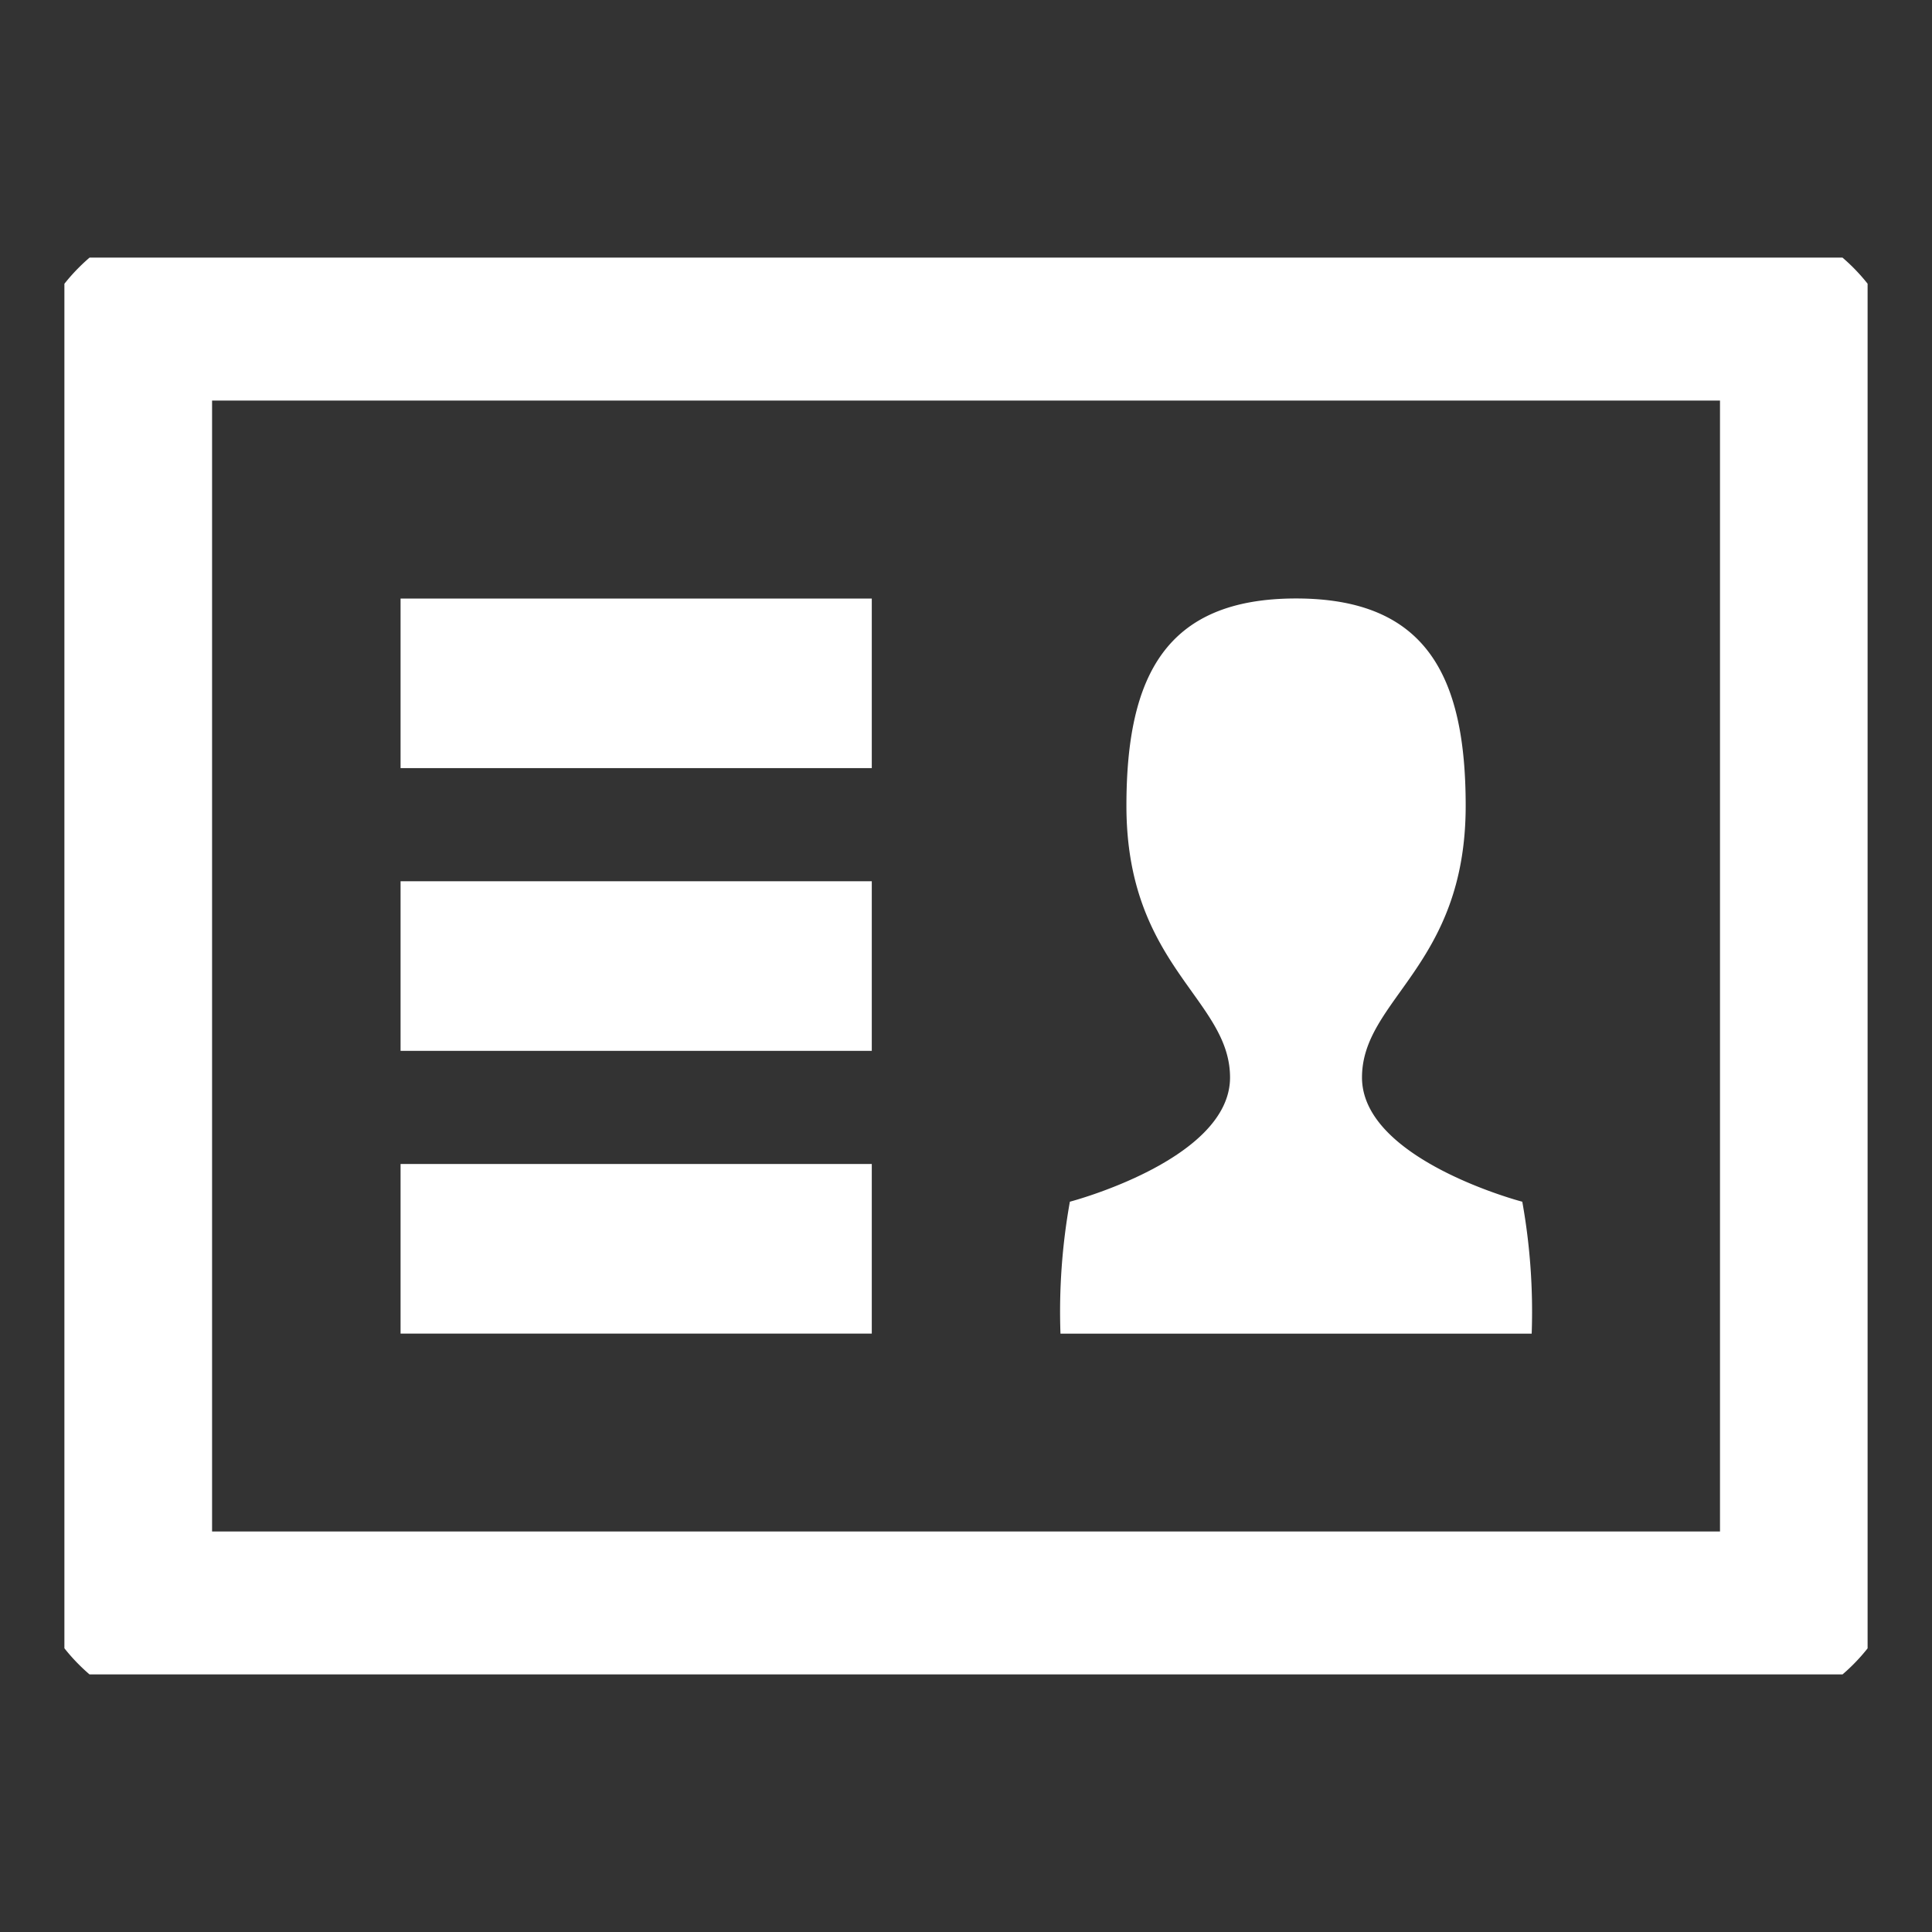 <svg xmlns="http://www.w3.org/2000/svg" xmlns:xlink="http://www.w3.org/1999/xlink" width="30" height="30" viewBox="0 0 30 30">
  <rect x="0" y="0" width="30" height="30" fill="#333333" stroke="none"/>
  <defs>
    <clipPath id="clip-path">
      <rect id="Rectangle_40" data-name="Rectangle 40" width="28" height="22" transform="translate(0.282 0.108)" fill="#fff"/>
    </clipPath>
  </defs>
  <g id="ic-who" transform="translate(-1369 176)">
    <g id="Group_997" data-name="Group 997" transform="translate(1369.496 -172.486)">
      <g id="Group_18" data-name="Group 18" transform="translate(0.222 0.378)" clip-path="url(#clip-path)">
        <path id="Path_123" data-name="Path 123" d="M26.342,0H2.927A2.936,2.936,0,0,0,0,2.927V20.488a2.936,2.936,0,0,0,2.927,2.927H26.342a2.936,2.936,0,0,0,2.927-2.927V2.927A2.936,2.936,0,0,0,26.342,0m0,20.488H2.927V2.927H26.342ZM13.171,14.781H5.854v2.634h7.317Zm0-4.39H5.854v2.634h7.317Zm0-4.39H5.854V8.634h7.317Zm10.1,9.366s-2.488-.651-2.488-1.929c0-1.218,1.61-1.73,1.61-4.218,0-2.02-.614-3.22-2.634-3.22s-2.634,1.2-2.634,3.22c0,2.488,1.609,3,1.609,4.218,0,1.278-2.487,1.929-2.487,1.929a9.662,9.662,0,0,0-.146,2.049h7.317a9.662,9.662,0,0,0-.146-2.049" transform="translate(-0.352 -0.599)" fill="#fff"/>
      </g>
    </g>
    <rect id="Rectangle_838" data-name="Rectangle 838" width="30" height="30" transform="translate(1369 -176)" fill="none"/>
  </g>
</svg>
